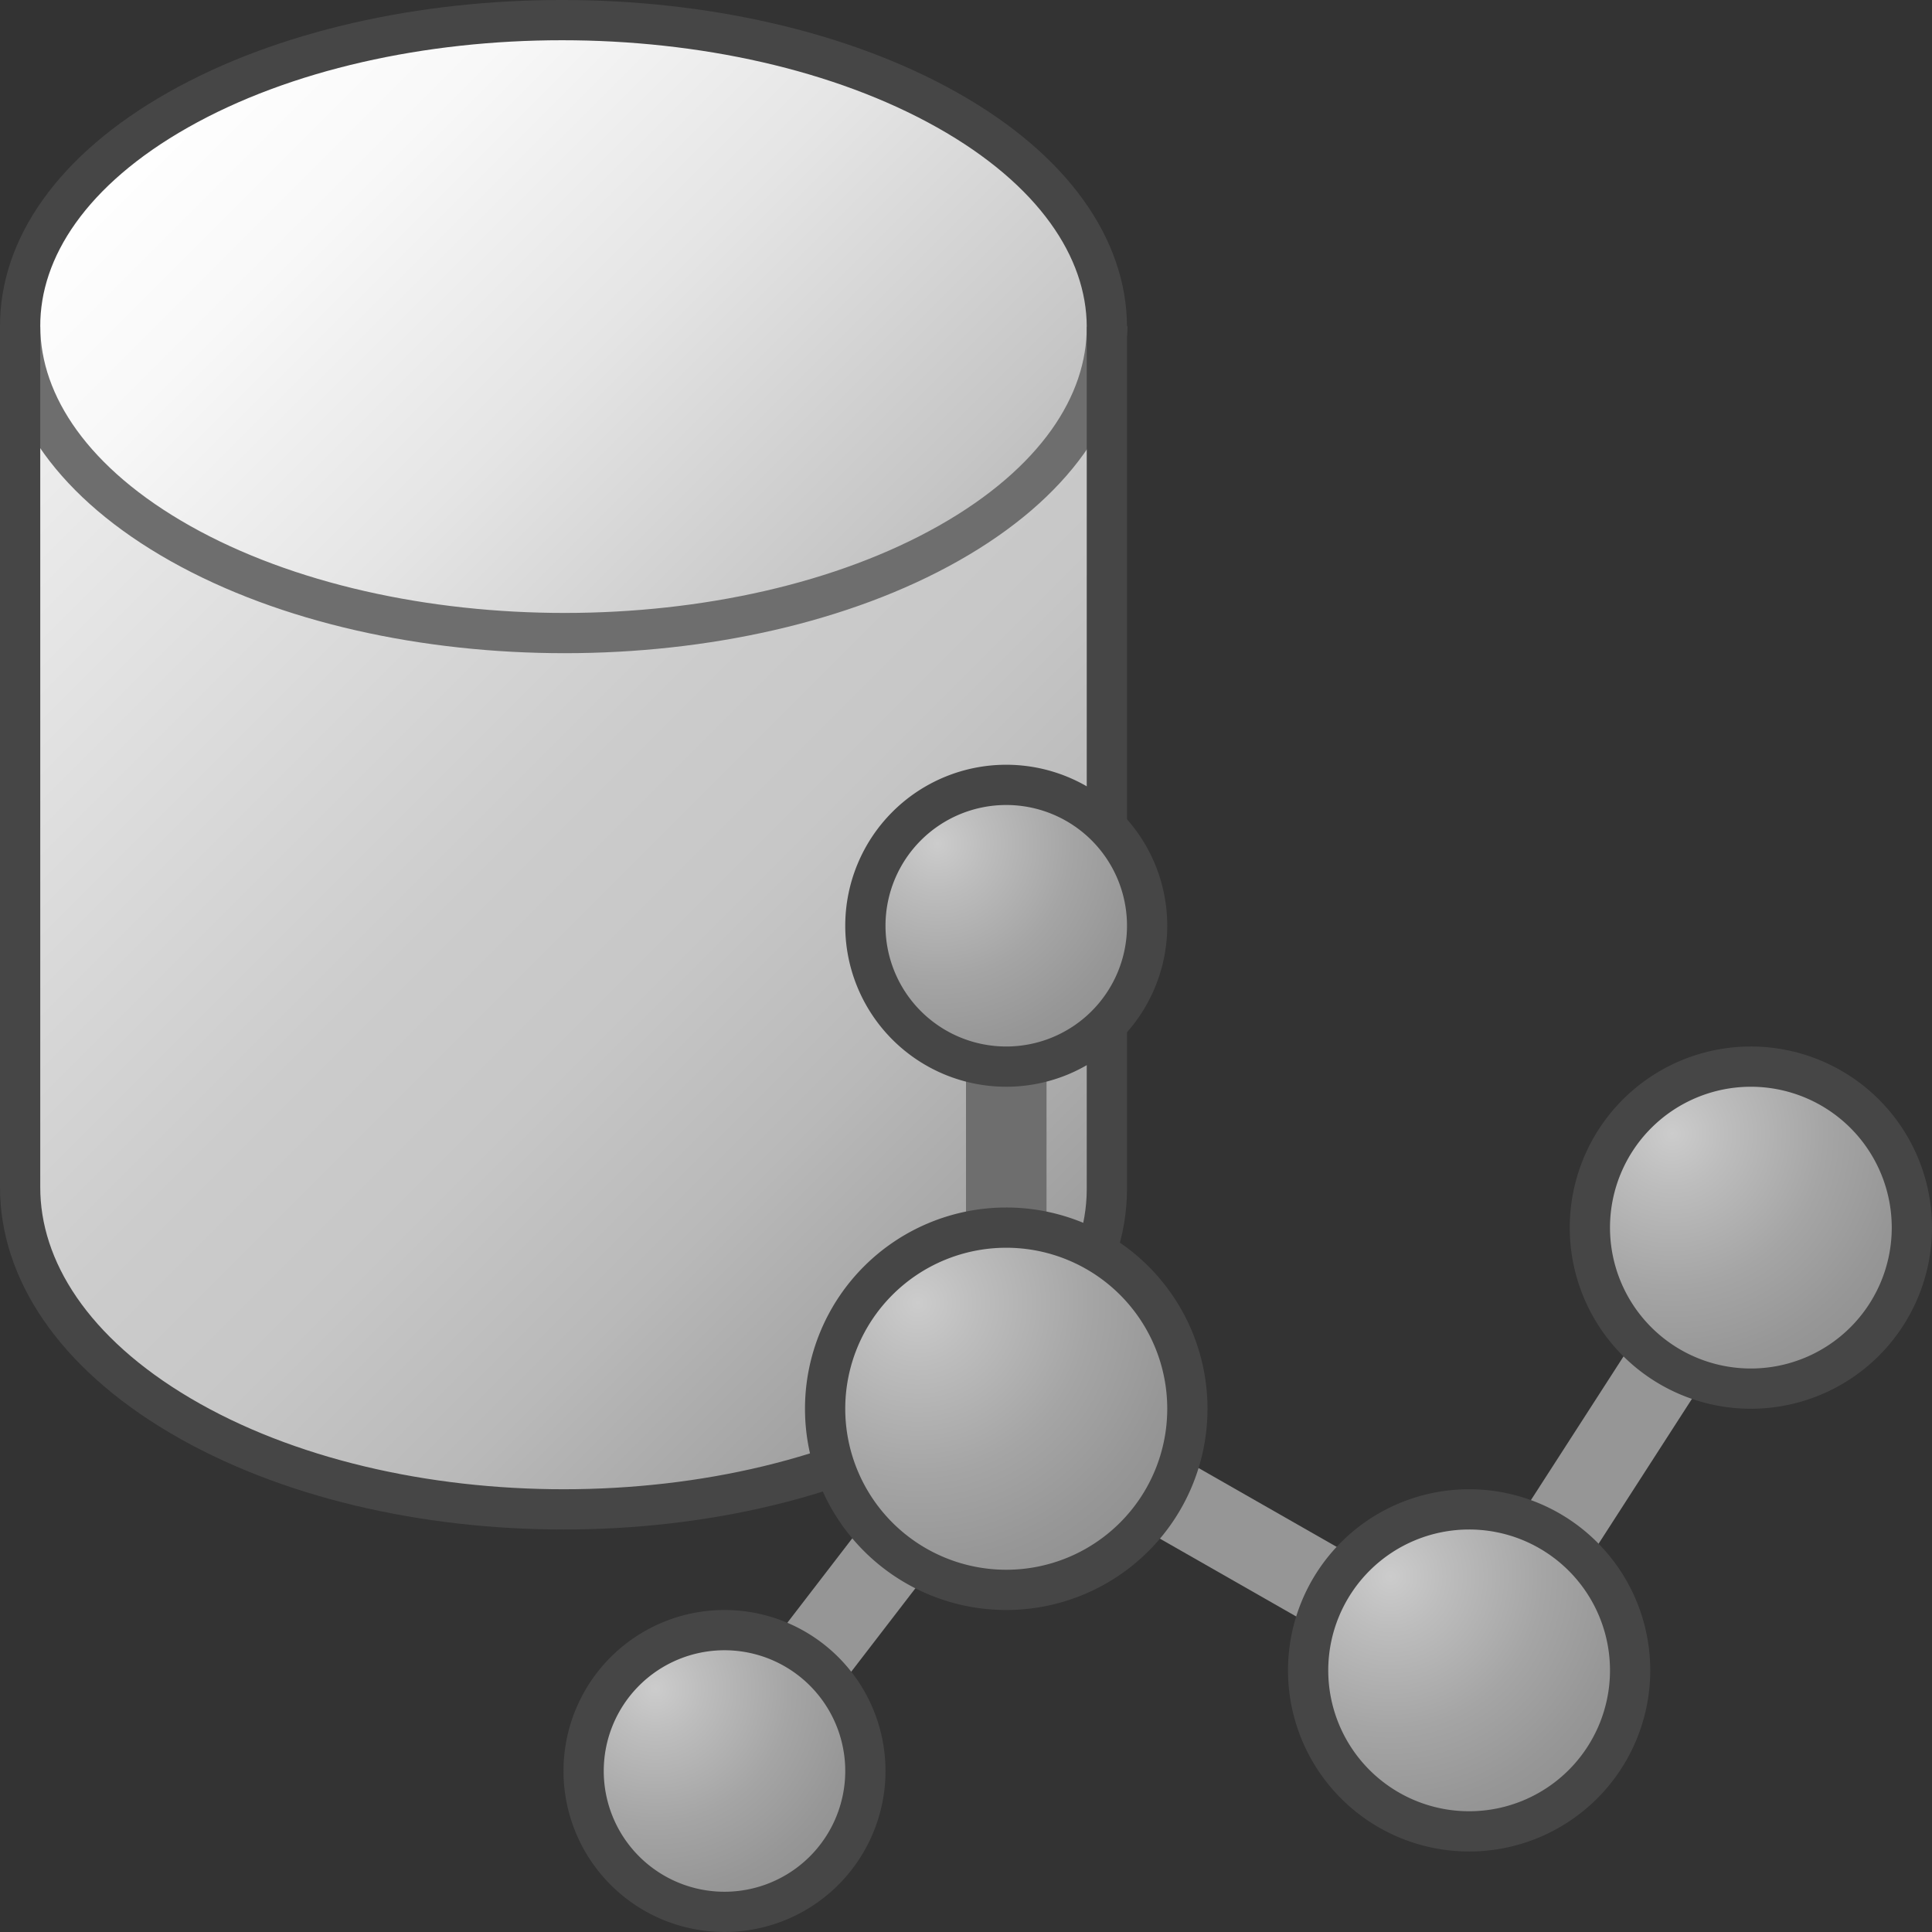 <svg id="Layer_1" data-name="Layer 1" xmlns="http://www.w3.org/2000/svg" xmlns:xlink="http://www.w3.org/1999/xlink" viewBox="0 0 48 48">
  <rect x="0" y="0" width="48" height="48" fill="#333333" stroke="none"/>
  <defs>
    <linearGradient id="front_-45" data-name="front -45" x1="1.355" y1="7.259" x2="26.642" y2="32.546" gradientUnits="userSpaceOnUse">
      <stop offset="0" stop-color="#f2f2f2"/>
      <stop offset="0.5" stop-color="#cccccc"/>
      <stop offset="0.63" stop-color="#c7c7c7"/>
      <stop offset="0.779" stop-color="#b9b9b9"/>
      <stop offset="0.938" stop-color="#a2a2a2"/>
      <stop offset="0.99" stop-color="#999999"/>
    </linearGradient>
    <linearGradient id="paper_gradient" data-name="paper gradient" x1="6.24" y1="0.352" x2="21.76" y2="15.873" gradientUnits="userSpaceOnUse">
      <stop offset="0" stop-color="#ffffff"/>
      <stop offset="0.221" stop-color="#f8f8f8"/>
      <stop offset="0.541" stop-color="#e5e5e5"/>
      <stop offset="0.92" stop-color="#c6c6c6"/>
      <stop offset="1" stop-color="#bebebe"/>
    </linearGradient>
    <radialGradient id="radial-gradient" cx="41.544" cy="28.165" r="6.862" gradientUnits="userSpaceOnUse">
      <stop offset="0" stop-color="#cccccc"/>
      <stop offset="0.195" stop-color="#bdbdbd"/>
      <stop offset="0.554" stop-color="#a5a5a5"/>
      <stop offset="0.835" stop-color="#979797"/>
      <stop offset="1" stop-color="#919191"/>
    </radialGradient>
    <radialGradient id="radial-gradient-2" cx="34.544" cy="39.165" r="6.862" xlink:href="#radial-gradient"/>
    <radialGradient id="radial-gradient-3" cx="22.799" cy="32.373" r="7.72" xlink:href="#radial-gradient"/>
    <radialGradient id="radial-gradient-4" cx="24.088" cy="-50.755" r="6.672" gradientTransform="translate(1.609 66.636) scale(0.9)" xlink:href="#radial-gradient"/>
    <radialGradient id="radial-gradient-5" cx="16.31" cy="-27.422" r="6.672" gradientTransform="translate(1.609 66.636) scale(0.9)" xlink:href="#radial-gradient"/>
  </defs>
    <path d="M27.5,8.114V29.551c-.006,2.031-1.36,4.06-3.969,5.61-5.247,3.117-13.787,3.117-19.051.01C1.822,33.602.494,31.542.5,29.486V8.114" fill="url(#front_-45)"/>
    <path d="M23.528,2.731c5.274,2.965,5.302,7.79.045,10.765s-13.812,2.975-19.087.01c-5.291-2.975-5.319-7.8-.062-10.774S18.237-.244,23.528,2.731Z" fill="url(#paper_gradient)"/>
    <path d="M27.5,8.11c.009,1.949-1.298,3.899-3.927,5.386-5.257,2.975-13.812,2.975-19.087.01C1.841,12.018.511,10.068.5,8.118" fill="none" stroke="#6e6e6e" stroke-miterlimit="10"/>
    <path d="M23.528,2.731C18.237-.244,9.681-.244,4.425,2.731,1.798,4.217.491,6.165.5,8.114l0,21.372c-.006,2.057,1.322,4.116,3.98,5.685,5.264,3.107,13.804,3.107,19.051-.01,2.609-1.55,3.963-3.579,3.969-5.61V8.114C27.493,6.164,26.167,4.214,23.528,2.731Z" fill="none" stroke="#464646" stroke-miterlimit="10"/>
    <polyline points="25 24 25 34.885 17.958 44.042" fill="none" stroke="#969696" stroke-miterlimit="10" stroke-width="2"/>
    <line x1="25" y1="24" x2="25" y2="34" fill="none" stroke="#6e6e6e" stroke-miterlimit="10" stroke-width="2"/>
    <polyline points="25.035 34.916 36.517 41.472 43.544 30.568" fill="none" stroke="#969696" stroke-linecap="round" stroke-linejoin="round" stroke-width="2"/>
    <path d="M47.5,30.501A4,4,0,1,1,43.499,26.5,4,4,0,0,1,47.5,30.501Z" stroke="#464646" stroke-linecap="round" stroke-linejoin="round" fill="url(#radial-gradient)"/>
    <path d="M40.5,41.501A4,4,0,1,1,36.499,37.5,4,4,0,0,1,40.5,41.501Z" stroke="#464646" stroke-linecap="round" stroke-linejoin="round" fill="url(#radial-gradient-2)"/>
    <path d="M29.5,35.001A4.5,4.5,0,1,1,24.999,30.5,4.5,4.5,0,0,1,29.5,35.001Z" stroke="#464646" stroke-linecap="round" stroke-linejoin="round" fill="url(#radial-gradient-3)"/>
    <path d="M28.5,23.001A3.5,3.5,0,1,1,24.999,19.5,3.5,3.5,0,0,1,28.5,23.001Z" stroke="#464646" stroke-linecap="round" stroke-linejoin="round" fill="url(#radial-gradient-4)"/>
    <path d="M21.5,44.001A3.5,3.5,0,1,1,17.999,40.5,3.5,3.5,0,0,1,21.5,44.001Z" stroke="#464646" stroke-linecap="round" stroke-linejoin="round" fill="url(#radial-gradient-5)"/>
</svg>
